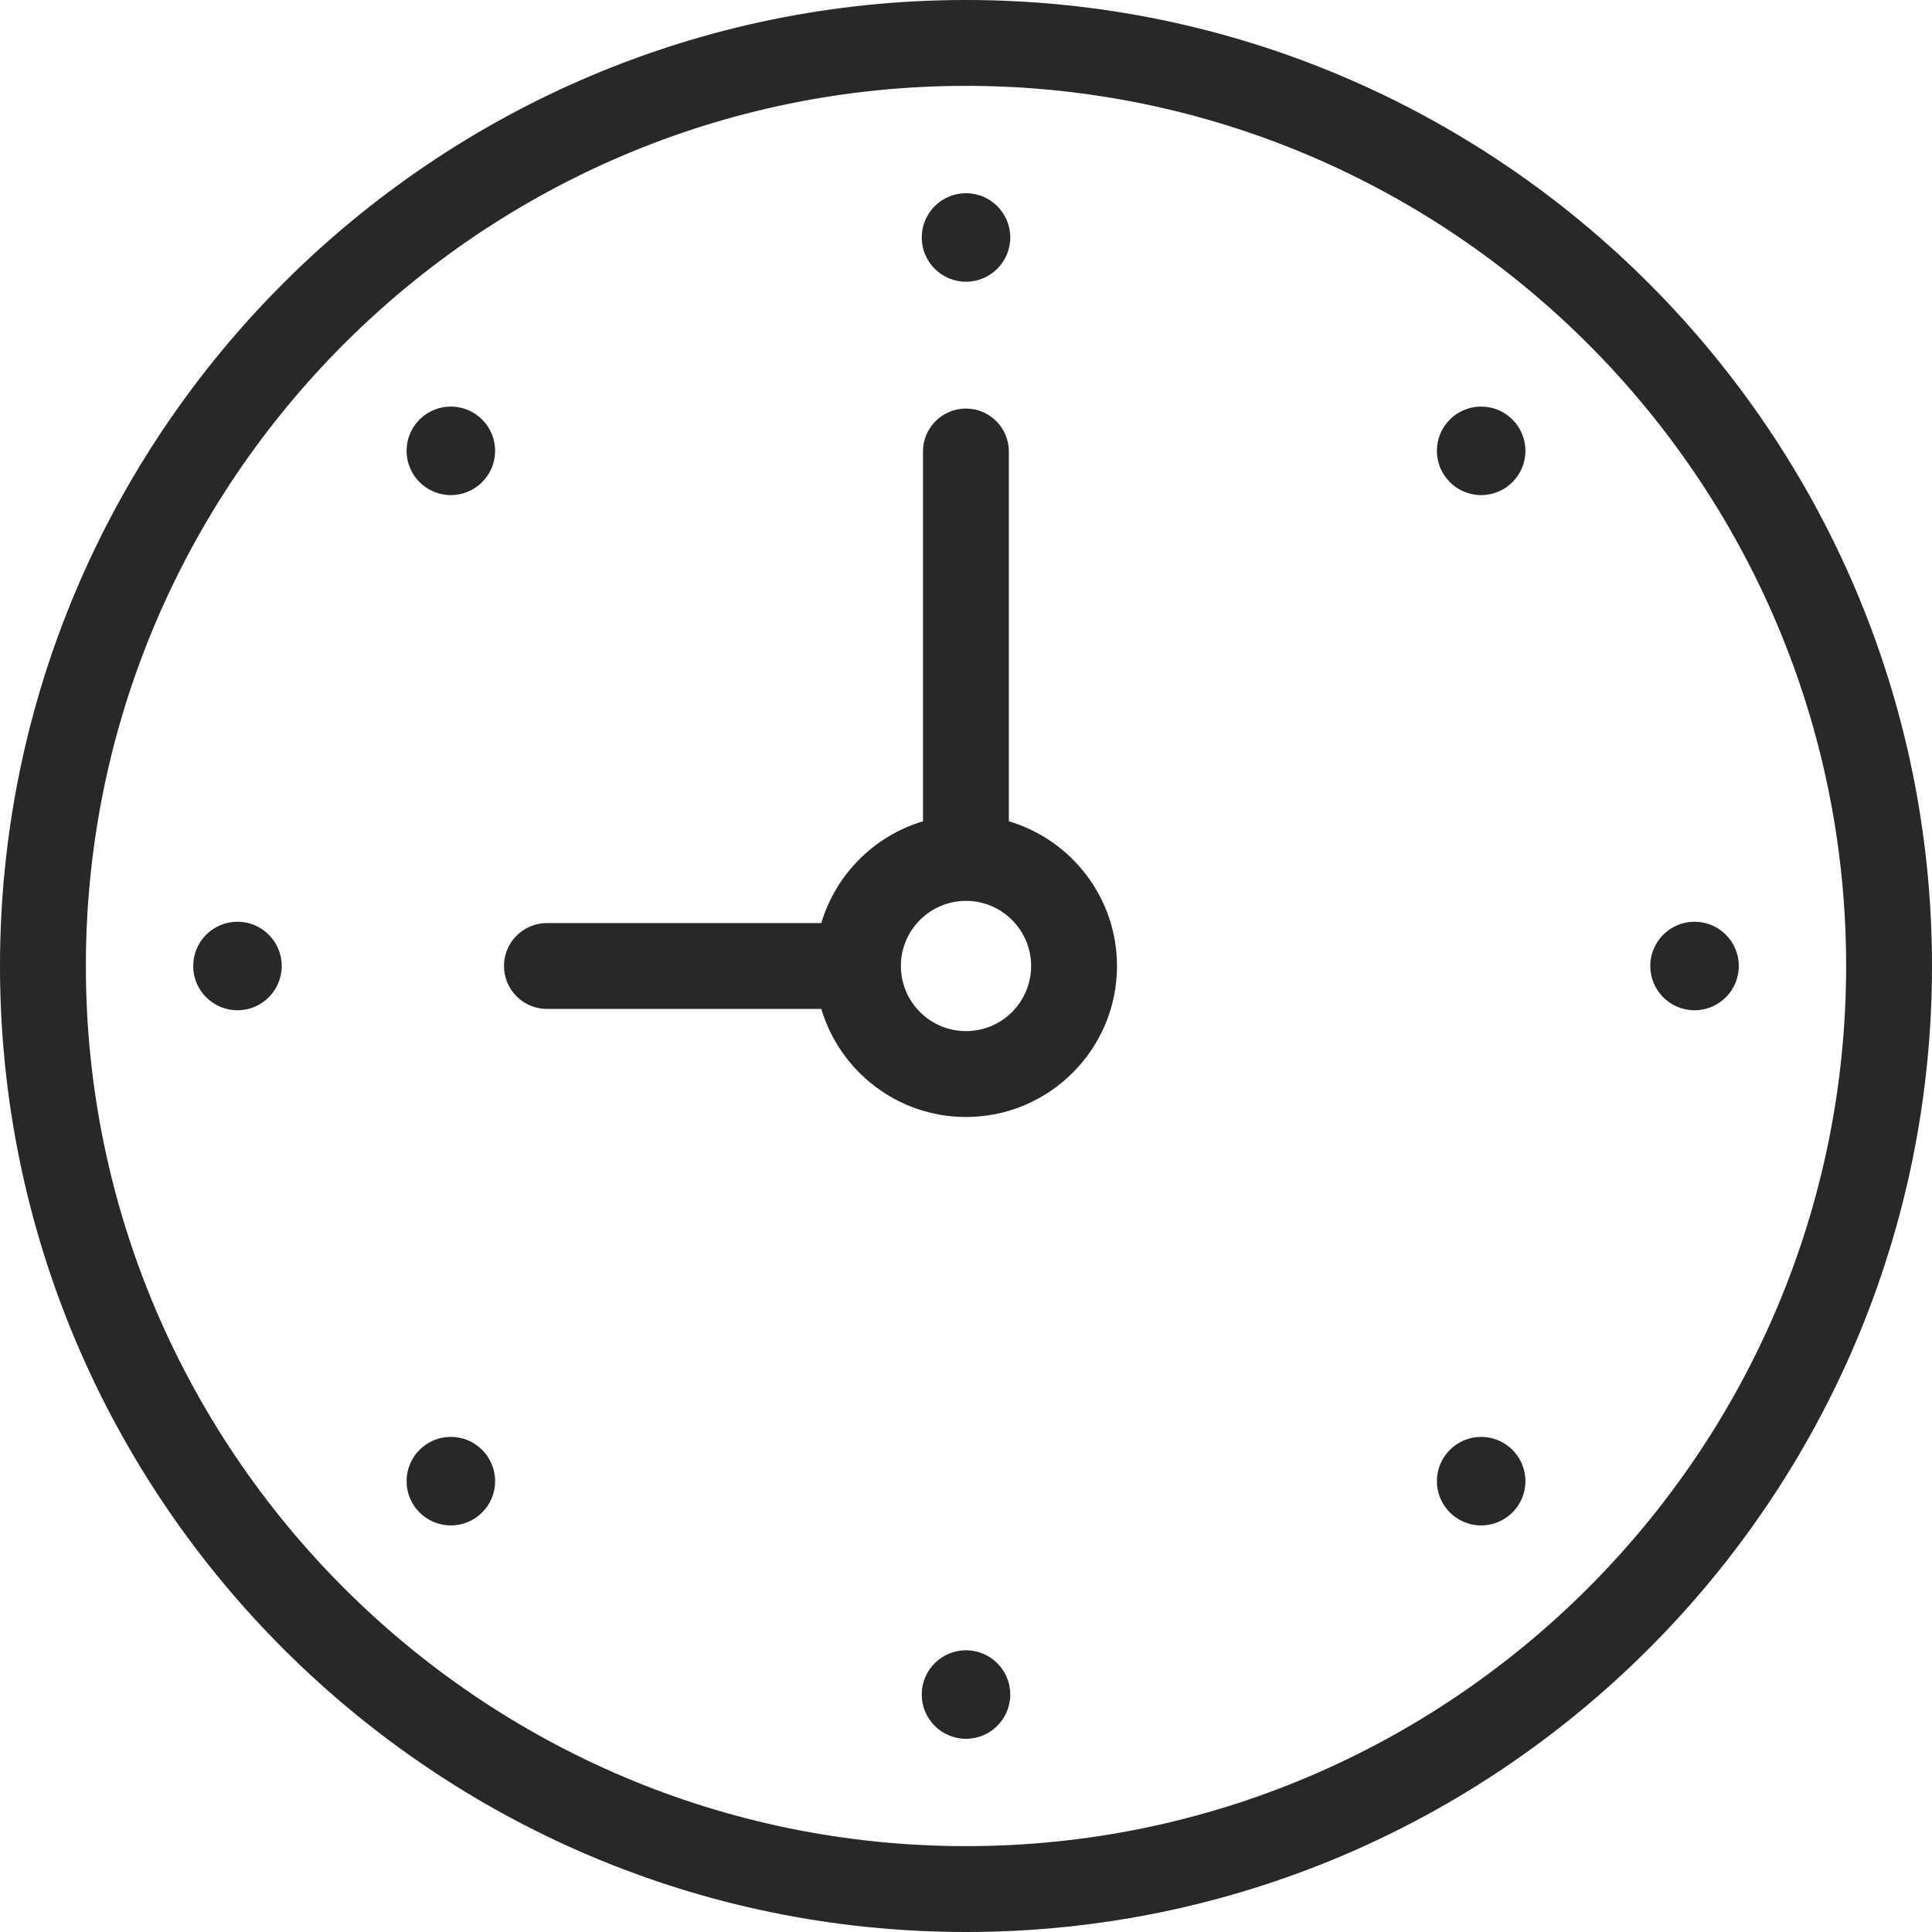 <svg width="45" height="45" viewBox="0 0 45 45" fill="none" xmlns="http://www.w3.org/2000/svg">
<path d="M23.498 19.129V10.516C23.498 9.964 23.05 9.516 22.498 9.516C21.946 9.516 21.498 9.964 21.498 10.516V19.13C20.363 19.468 19.467 20.365 19.13 21.5H12.739C12.188 21.5 11.739 21.948 11.739 22.5C11.739 23.052 12.188 23.5 12.739 23.5H19.13C19.562 24.953 20.909 26.017 22.5 26.017C24.439 26.017 26.017 24.439 26.017 22.5C26.017 20.907 24.952 19.561 23.498 19.129ZM22.5 24.017C21.666 24.017 20.987 23.34 20.983 22.506C20.983 22.505 20.984 22.503 20.984 22.501C20.984 22.499 20.983 22.497 20.983 22.494C20.986 21.66 21.666 20.983 22.5 20.983C23.337 20.983 24.017 21.663 24.017 22.5C24.017 23.337 23.337 24.017 22.5 24.017Z" fill="#282828"/>
<path d="M22.5 0C10.094 0 0 10.094 0 22.5C0 34.907 10.094 45 22.5 45C34.907 45 45 34.907 45 22.5C45 10.094 34.907 0 22.5 0ZM22.5 43C11.197 43 2 33.803 2 22.5C2 11.197 11.197 2 22.5 2C33.803 2 43 11.197 43 22.5C43 33.803 33.803 43 22.5 43Z" fill="#282828"/>
<path d="M22.5 6.562C23.069 6.562 23.531 6.1 23.531 5.531C23.531 4.962 23.069 4.5 22.5 4.5C21.931 4.5 21.469 4.962 21.469 5.531C21.469 6.1 21.931 6.562 22.5 6.562Z" fill="#282828"/>
<path d="M22.5 40.5C23.069 40.5 23.531 40.038 23.531 39.469C23.531 38.9 23.069 38.438 22.5 38.438C21.931 38.438 21.469 38.9 21.469 39.469C21.469 40.038 21.931 40.5 22.5 40.5Z" fill="#282828"/>
<path d="M39.469 23.531C40.038 23.531 40.5 23.069 40.5 22.5C40.5 21.931 40.038 21.469 39.469 21.469C38.9 21.469 38.438 21.931 38.438 22.5C38.438 23.069 38.9 23.531 39.469 23.531Z" fill="#282828"/>
<path d="M5.531 23.531C6.1 23.531 6.562 23.069 6.562 22.5C6.562 21.931 6.1 21.469 5.531 21.469C4.962 21.469 4.5 21.931 4.5 22.5C4.5 23.069 4.962 23.531 5.531 23.531Z" fill="#282828"/>
<path d="M34.499 11.532C35.068 11.532 35.53 11.07 35.53 10.501C35.53 9.932 35.068 9.47 34.499 9.47C33.93 9.47 33.468 9.932 33.468 10.501C33.468 11.07 33.93 11.532 34.499 11.532Z" fill="#282828"/>
<path d="M10.501 35.53C11.07 35.53 11.532 35.068 11.532 34.499C11.532 33.93 11.07 33.468 10.501 33.468C9.932 33.468 9.47 33.93 9.47 34.499C9.47 35.068 9.932 35.53 10.501 35.53Z" fill="#282828"/>
<path d="M34.499 35.53C35.068 35.53 35.53 35.068 35.53 34.499C35.53 33.93 35.068 33.468 34.499 33.468C33.93 33.468 33.468 33.93 33.468 34.499C33.468 35.068 33.93 35.53 34.499 35.53Z" fill="#282828"/>
<path d="M10.501 11.532C11.07 11.532 11.532 11.07 11.532 10.501C11.532 9.932 11.07 9.47 10.501 9.47C9.932 9.47 9.47 9.932 9.47 10.501C9.47 11.07 9.932 11.532 10.501 11.532Z" fill="#282828"/>
</svg>
